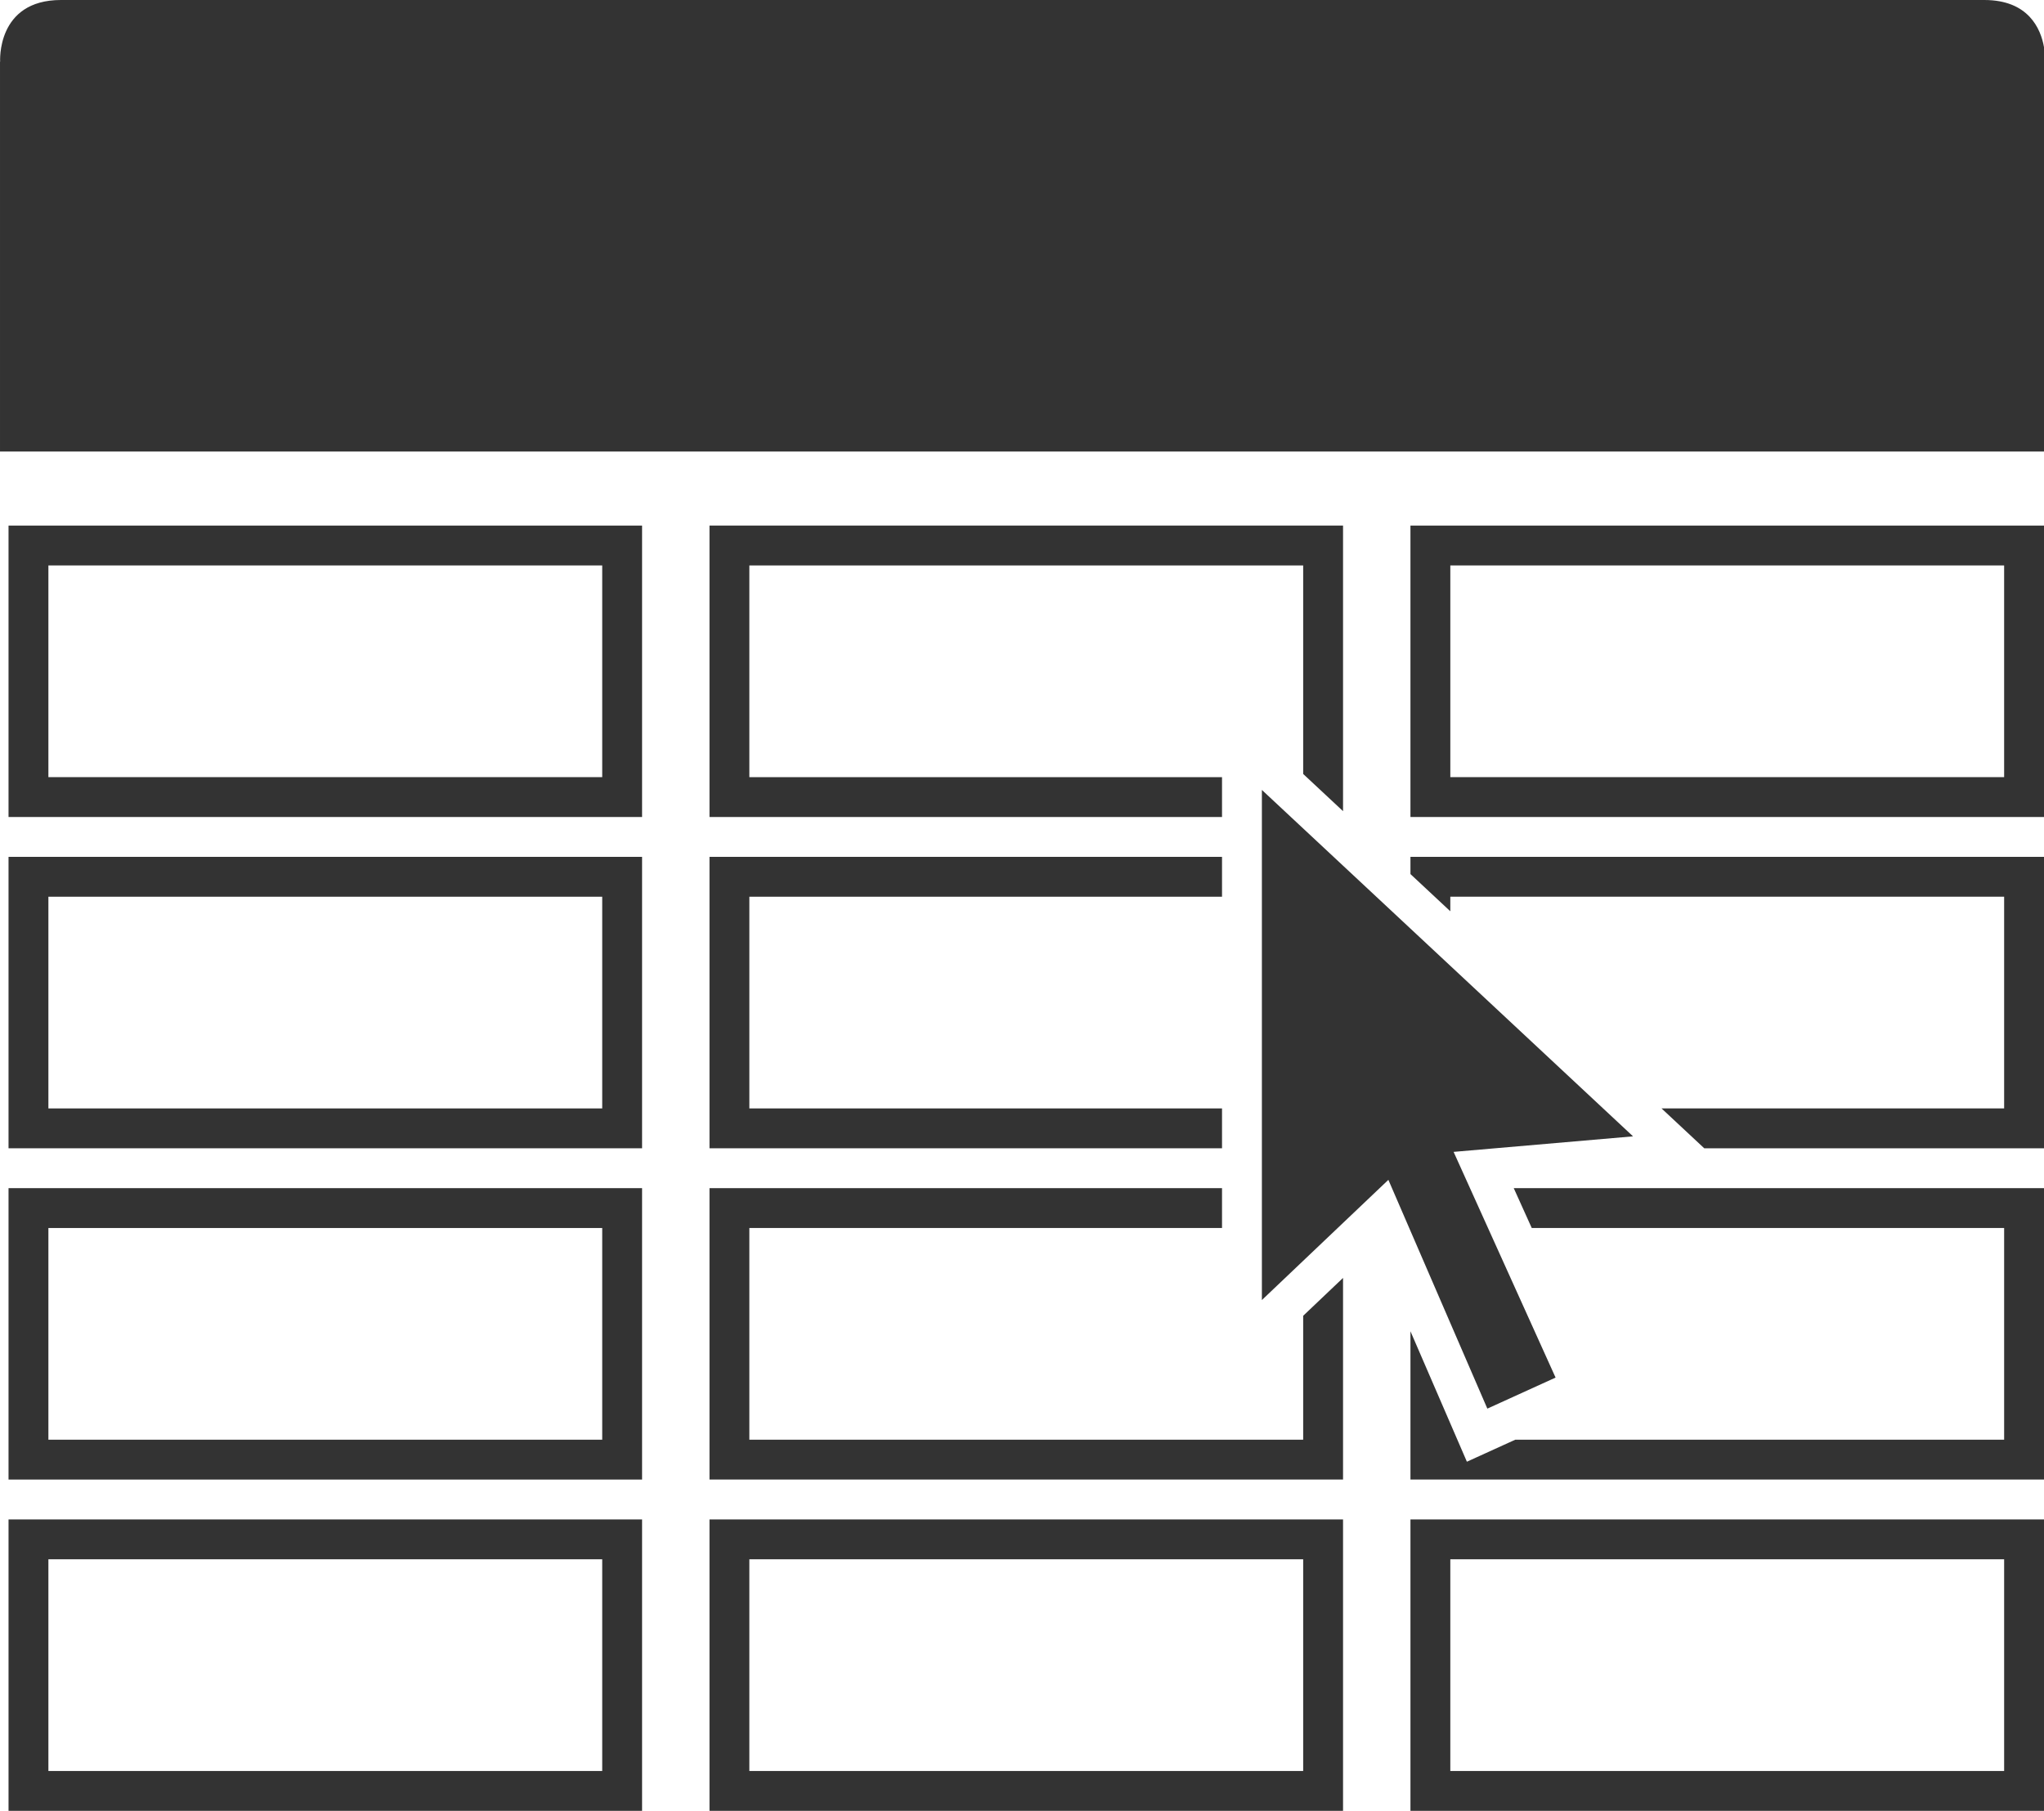 <?xml version="1.0" encoding="UTF-8" standalone="no"?>
<!-- Generator: Adobe Illustrator 16.0.0, SVG Export Plug-In . SVG Version: 6.00 Build 0)  -->

<svg
   xmlns:dc="http://purl.org/dc/elements/1.1/"
   xmlns:cc="http://creativecommons.org/ns#"
   xmlns:rdf="http://www.w3.org/1999/02/22-rdf-syntax-ns#"
   xmlns:svg="http://www.w3.org/2000/svg"
   xmlns="http://www.w3.org/2000/svg"
   xmlns:sodipodi="http://sodipodi.sourceforge.net/DTD/sodipodi-0.dtd"
   xmlns:inkscape="http://www.inkscape.org/namespaces/inkscape"
   version="1.1"
   id="Layer_1"
   x="0px"
   y="0px"
   width="358.94"
   height="317.994"
   viewBox="0 0 358.94 317.994"
   enable-background="new 0 0 400 400"
   xml:space="preserve"
   inkscape:version="0.91 r13725"
   sodipodi:docname="table.svg"><defs
     id="defs274" /><sodipodi:namedview
     pagecolor="#333333"
     bordercolor="#666666"
     borderopacity="1"
     objecttolerance="10"
     gridtolerance="10"
     guidetolerance="10"
     inkscape:pageopacity="0"
     inkscape:pageshadow="2"
     inkscape:window-width="640"
     inkscape:window-height="480"
     id="namedview272"
     showgrid="false"
     fit-margin-top="0"
     fit-margin-left="0"
     fit-margin-right="0"
     fit-margin-bottom="0"
     inkscape:zoom="0.59"
     inkscape:cx="179.47"
     inkscape:cy="158.997"
     inkscape:window-x="0"
     inkscape:window-y="0"
     inkscape:window-maximized="0"
     inkscape:current-layer="Layer_1" /><g
     id="g242"
     style="fill:#333333"
     transform="translate(-20.53,-41.003)"><path
       d="m 268.215,184.472 111.255,0 0,-51.175 -111.255,0 0,51.175 z m 7,-44.175 97.255,0 0,37.175 -97.255,0 0,-37.175 z"
       id="path244"
       style="fill:#333333"
       inkscape:connector-curvature="0" /><path
       d="m 145.122,358.997 111.255,0 0,-51.175 -111.255,0 0,51.175 z m 7,-44.175 97.255,0 0,37.175 -97.255,0 0,-37.175 z"
       id="path246"
       style="fill:#333333"
       inkscape:connector-curvature="0" /><path
       d="m 22.029,242.647 111.255,0 0,-51.176 -111.255,0 0,51.176 z m 7,-44.175 97.255,0 0,37.176 -97.255,0 0,-37.176 z"
       id="path248"
       style="fill:#333333"
       inkscape:connector-curvature="0" /><path
       d="m 22.029,184.472 111.255,0 0,-51.175 -111.255,0 0,51.175 z m 7,-44.175 97.255,0 0,37.175 -97.255,0 0,-37.175 z"
       id="path250"
       style="fill:#333333"
       inkscape:connector-curvature="0" /><path
       d="m 22.029,300.822 111.255,0 0,-51.175 -111.255,0 0,51.175 z m 7,-44.175 97.255,0 0,37.175 -97.255,0 0,-37.175 z"
       id="path252"
       style="fill:#333333"
       inkscape:connector-curvature="0" /><path
       d="m 22.029,358.997 111.255,0 0,-51.175 -111.255,0 0,51.175 z m 7,-44.175 97.255,0 0,37.175 -97.255,0 0,-37.175 z"
       id="path254"
       style="fill:#333333"
       inkscape:connector-curvature="0" /><path
       d="m 268.215,358.997 111.255,0 0,-51.175 -111.255,0 0,51.175 z m 7,-44.175 97.255,0 0,37.175 -97.255,0 0,-37.175 z"
       id="path256"
       style="fill:#333333"
       inkscape:connector-curvature="0" /><path
       d="m 268.952,258.854 c 2.092,4.836 4.179,9.661 6.263,14.478 l 0,0 c 2.167,5.01 4.333,10.017 6.503,15.032 4.07,-1.852 7.986,-3.633 11.982,-5.451 -5.987,-13.253 -11.928,-26.399 -17.907,-39.635 2.649,-0.229 5.283,-0.457 7.91,-0.685 7.849,-0.679 15.638,-1.353 23.599,-2.042 -12.028,-11.226 -23.983,-22.385 -35.934,-33.538 -1.051,-0.981 -2.102,-1.962 -3.153,-2.943 l 0,0 c -3.944,-3.682 -7.891,-7.364 -11.838,-11.049 l 0,0 c -0.553,-0.516 -1.107,-1.033 -1.66,-1.549 l 0,0 c -4.194,-3.915 -8.389,-7.829 -12.592,-11.753 0,1.588 0,3.167 0,4.753 0,2.336 0,4.667 0,7 0,2.333 0,4.67 0,7 0,12.413 0,24.796 0,37.176 0,2.333 0,4.666 0,7 0,2.332 0,4.667 0,7 0,2.331 0,4.667 0,7 0,4.216 0,8.427 0,12.651 2.886,-2.743 5.744,-5.459 8.594,-8.168 1.888,-1.795 3.775,-3.588 5.658,-5.377 l 0,0 c 2.649,-2.519 5.299,-5.037 7.961,-7.566 1.543,3.567 3.08,7.12 4.614,10.666 z"
       id="path258"
       style="fill:#333333"
       inkscape:connector-curvature="0" /><polygon
       points="275.215,198.472 372.47,198.472 372.47,235.647 312.307,235.647 319.808,242.647 379.47,242.647 379.47,191.472 268.215,191.472 268.215,194.494 268.508,194.768 275.215,201.027 "
       id="polygon260"
       style="fill:#333333" /><polygon
       points="152.122,235.647 152.122,198.472 235.125,198.472 235.125,191.472 145.122,191.472 145.122,242.647 235.125,242.647 235.125,235.647 "
       id="polygon262"
       style="fill:#333333" /><polygon
       points="145.122,184.472 235.125,184.472 235.125,179.719 235.125,177.472 152.122,177.472 152.122,140.297 249.377,140.297 249.377,176.912 256.377,183.445 256.377,133.297 145.122,133.297 "
       id="polygon264"
       style="fill:#333333" /><polygon
       points="235.125,256.647 235.125,249.647 145.122,249.647 145.122,300.822 256.377,300.822 256.377,265.411 249.377,272.063 249.377,293.822 152.122,293.822 152.122,256.647 "
       id="polygon266"
       style="fill:#333333" /><polygon
       points="286.622,293.822 284.617,294.734 278.125,297.688 268.642,275.766 268.215,274.779 268.215,300.822 379.47,300.822 379.47,249.647 286.353,249.647 289.515,256.647 372.47,256.647 372.47,293.822 "
       id="polygon268"
       style="fill:#333333" /><path
       d="m 368.985,41.003 -337.751,0 c -11.387,0 -10.678,10.852 -10.678,10.852 0,0 -0.02,-0.019 -0.026,-0.024 l 0,68.461 358.94,0 0,-71.009 c -0.569,-3.209 -2.699,-8.28 -10.485,-8.28 z"
       id="path270"
       style="fill:#333333"
       inkscape:connector-curvature="0" /></g></svg>
